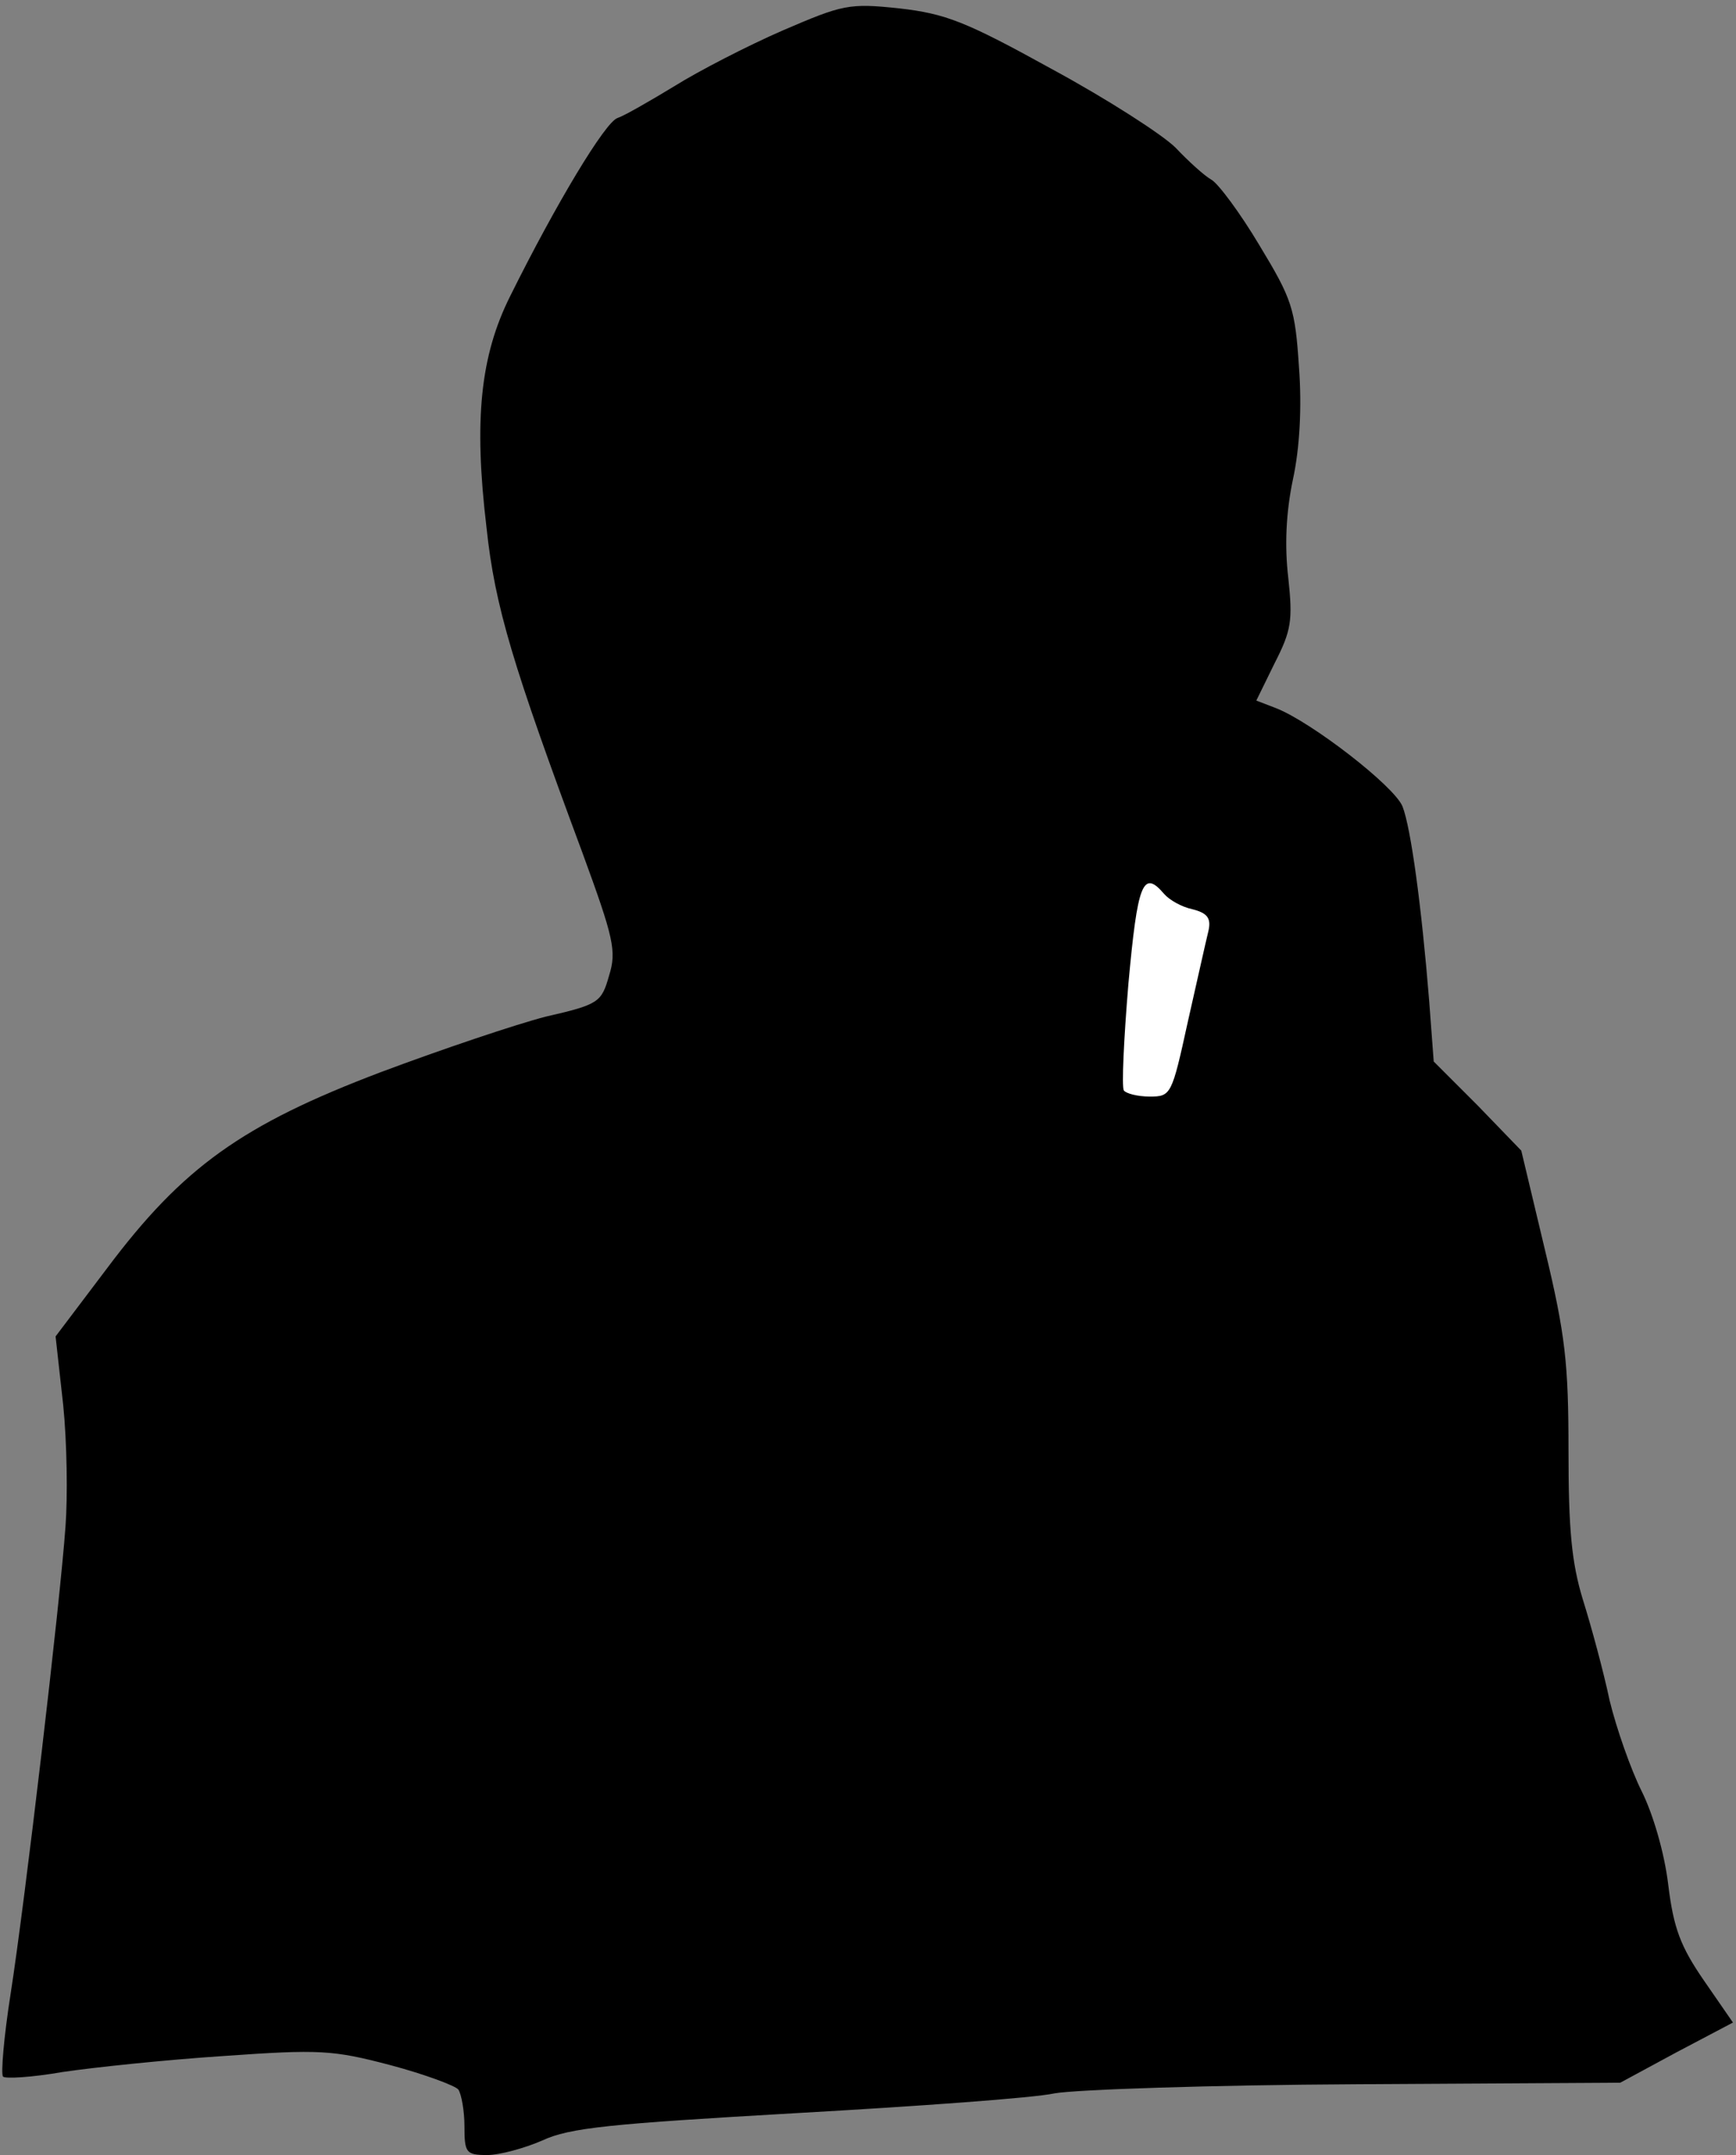 <?xml version="1.0" standalone="no"?>
<!DOCTYPE svg PUBLIC "-//W3C//DTD SVG 20010904//EN"
 "http://www.w3.org/TR/2001/REC-SVG-20010904/DTD/svg10.dtd">
<svg version="1.0" xmlns="http://www.w3.org/2000/svg"
 width="228pt" height="283pt" viewBox="0 0 228 283"
 preserveAspectRatio="xMidYMid meet">
<rect x="0" y="0" width="228" height="283" fill="#808080" stroke="none"/>
<g transform="translate(0,283) scale(0.1,-0.1)"
fill="#000000" stroke="none">
<path fill="#000000" stroke="none" d="M1028 2790 c-46 -20 -110 -53 -142 -73
-33 -20 -66 -39 -75 -42 -16 -5 -81 -113 -141 -234 -39 -78 -48 -162 -31 -304
11 -104 35 -182 126 -427 41 -112 45 -129 35 -161 -10 -35 -13 -38 -83 -54
-39 -10 -137 -43 -217 -73 -182 -69 -260 -125 -359 -257 l-68 -90 10 -90 c5
-49 6 -121 3 -160 -7 -99 -53 -491 -72 -613 -9 -57 -13 -106 -10 -109 3 -3 38
-1 78 6 40 6 135 16 211 21 127 9 144 8 220 -12 45 -12 85 -27 89 -32 4 -6 8
-28 8 -48 0 -35 2 -38 30 -38 16 0 49 9 72 19 36 17 90 22 333 36 160 9 313
20 340 26 28 5 206 11 397 12 l346 2 74 40 74 39 -38 55 c-31 45 -40 69 -47
126 -5 42 -20 93 -35 123 -14 28 -33 82 -42 119 -8 38 -24 97 -35 132 -15 49
-19 93 -19 196 0 114 -4 152 -31 264 l-31 130 -57 59 -58 58 -6 80 c-10 124
-24 227 -35 255 -11 27 -120 111 -166 129 l-26 10 24 49 c22 43 24 56 18 112
-5 42 -3 86 6 129 9 41 12 96 8 148 -5 77 -9 89 -52 160 -25 42 -54 81 -63 86
-9 5 -30 24 -47 42 -17 17 -90 64 -162 103 -114 63 -140 73 -201 80 -66 7 -74
5 -153 -29z"/>
<path fill="#ffffff" stroke="none" d="M1529 1656 c7 -8 23 -17 37 -20 20 -5
25 -12 21 -29 -3 -12 -15 -66 -27 -119 -21 -96 -22 -98 -50 -98 -16 0 -31 4
-34 8 -3 5 0 68 6 140 12 132 19 151 47 118z"/>
</g>
</svg>
